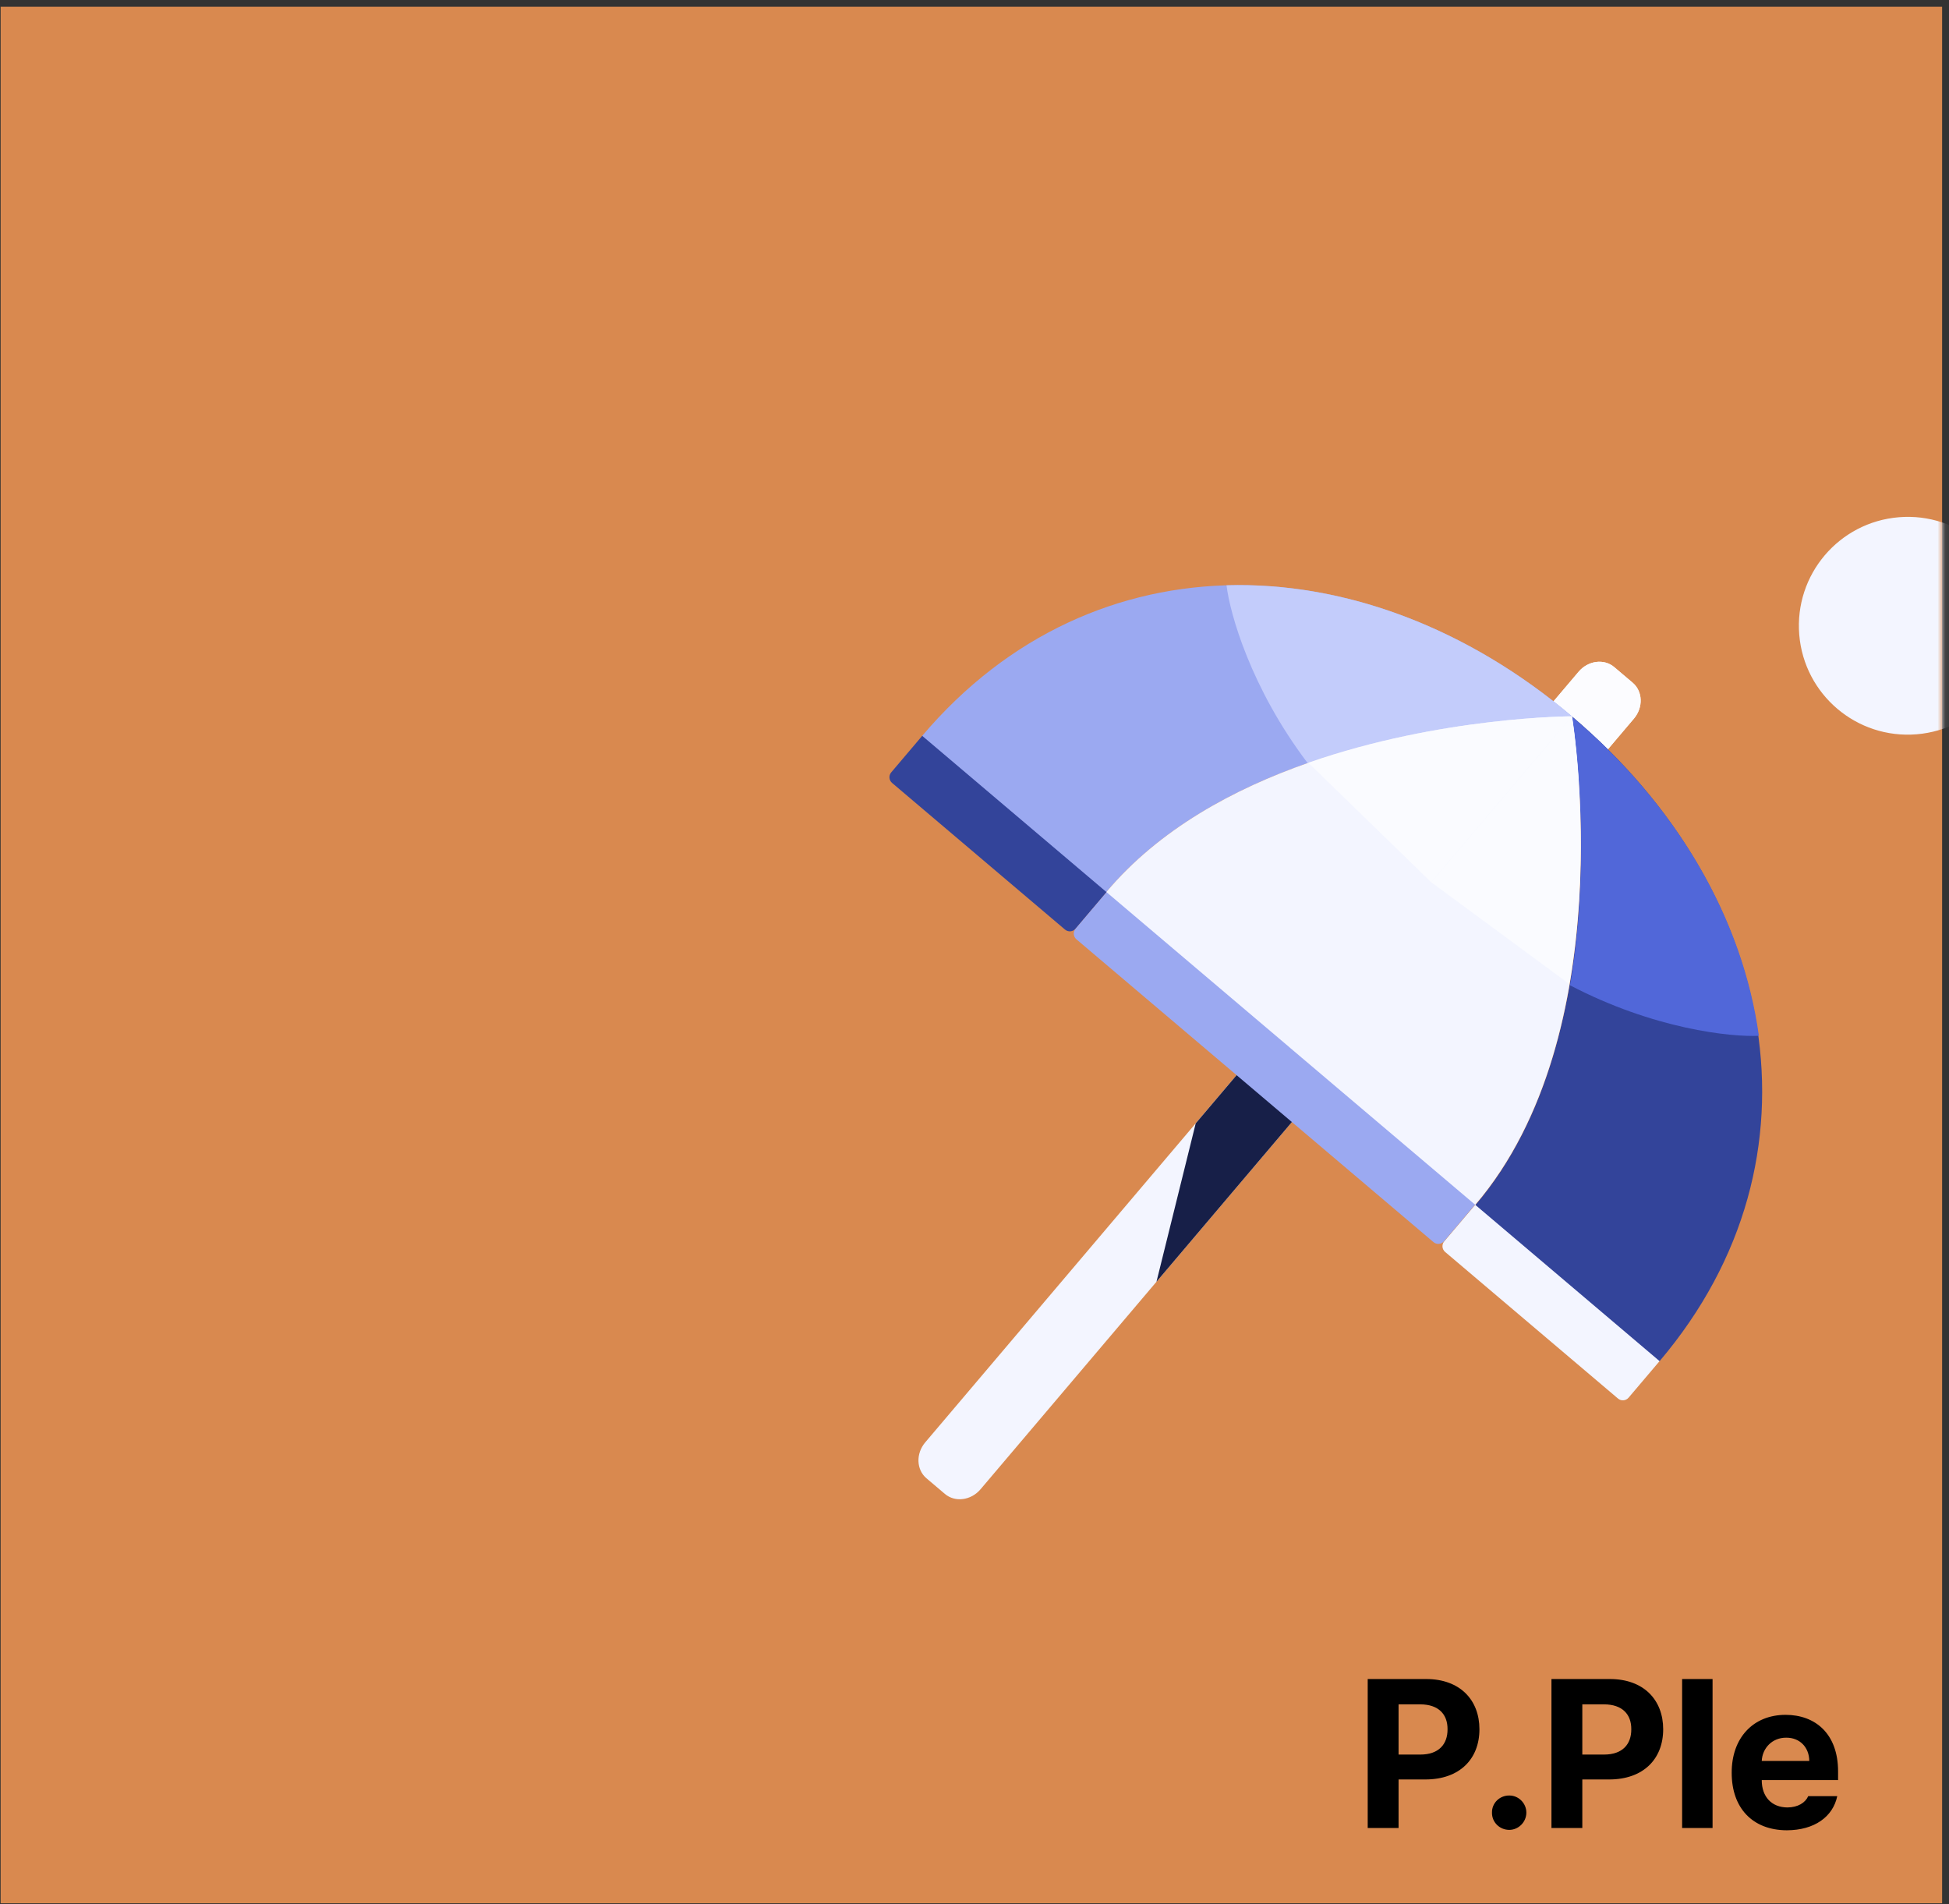 <svg width="259" height="253" viewBox="0 0 259 253" fill="none" xmlns="http://www.w3.org/2000/svg">
<rect x="0" y="0" width="259" height="253" fill="#333333" stroke="none"/>
<rect x="0.085" y="0.896" width="258" height="252" fill="#D9894F"/>
<mask id="mask0_3224_14264" style="mask-type:alpha" maskUnits="userSpaceOnUse" x="0" y="0" width="259" height="253">
<rect x="0.085" y="0.896" width="258" height="252" fill="#D6895E"/>
</mask>
<g mask="url(#mask0_3224_14264)">
<path d="M216.963 90.715L214.513 88.638C213.16 87.49 211.041 87.767 209.779 89.255L122.952 191.654C121.691 193.142 121.764 195.278 123.117 196.426L125.567 198.503C126.92 199.65 129.04 199.373 130.302 197.885L217.128 95.487C218.39 93.998 218.316 91.862 216.963 90.715Z" fill="#F3F5FF"/>
<path d="M216.963 90.715L214.513 88.638C213.16 87.49 211.041 87.767 209.779 89.255L203.547 96.604L210.896 102.836L217.128 95.487C218.39 93.998 218.316 91.862 216.963 90.715Z" fill="#FCFCFF"/>
<path d="M153.682 170.314L158.896 149.266L188.009 114.931L195.358 121.163L153.682 170.314Z" fill="#171F48"/>
<path d="M122.601 97.713L147.098 118.485L142.933 123.397C142.575 123.818 141.944 123.87 141.523 123.513L118.551 104.035C118.13 103.678 118.078 103.047 118.435 102.625L122.601 97.713Z" fill="#33449A"/>
<path d="M196.09 160.028L220.587 180.8L216.422 185.712C216.065 186.134 215.434 186.186 215.012 185.828L192.041 166.35C191.619 165.993 191.567 165.362 191.925 164.941L196.09 160.028Z" fill="#F3F5FF"/>
<path d="M147.095 118.49L196.065 160.014L191.9 164.926C191.543 165.347 190.912 165.399 190.491 165.042L143.046 124.812C142.624 124.455 142.572 123.824 142.93 123.402L147.095 118.49Z" fill="#9BA9F1"/>
<path d="M208.936 95.221C208.936 95.221 215.834 136.948 196.069 160.109L220.541 180.86C243.494 153.79 236.006 118.174 208.936 95.221Z" fill="#33449A"/>
<path d="M208.935 95.22C181.865 72.267 145.483 70.727 122.551 97.772L147.024 118.523C166.618 95.216 208.935 95.22 208.935 95.22Z" fill="#9BA9F1"/>
<path d="M162.991 77.769C178.707 77.304 195.046 83.444 208.934 95.22C208.934 95.22 191.465 95.218 173.777 101.399C166.201 91.407 163.43 81.482 162.991 77.769Z" fill="#C3CCFB"/>
<path d="M233.734 137.629C231.581 122.054 222.811 106.963 208.891 95.225C208.891 95.225 211.796 112.452 208.64 130.92C219.752 136.73 230 137.814 233.734 137.629Z" fill="#5167D9"/>
<path fill-rule="evenodd" clip-rule="evenodd" d="M208.917 95.24L208.935 95.219L208.911 95.198C208.911 95.198 208.913 95.212 208.917 95.24ZM171.446 139.234L147.024 118.526C154.054 110.164 164.002 104.798 173.869 101.353C191.506 95.197 208.886 95.182 208.886 95.182L190.937 116.351L208.917 95.24C209.155 96.721 215.47 137.369 196.043 160.086L195.994 160.045L171.444 139.237L171.446 139.234Z" fill="#F3F5FF"/>
<path d="M173.869 101.353C191.506 95.197 208.886 95.181 208.886 95.181L190.192 117.229L173.869 101.353Z" fill="#FAFBFF"/>
<path d="M208.524 130.735C211.714 112.329 208.887 95.18 208.887 95.18L190.193 117.228L208.524 130.735Z" fill="#FAFBFF"/>
<circle cx="253.52" cy="83.147" r="14.469" transform="rotate(-4.705 253.52 83.147)" fill="#F3F5FF"/>
<path d="M181.753 242.896V223.099H189.518C194.016 223.099 196.6 225.875 196.6 229.771C196.6 233.722 193.975 236.443 189.409 236.443H185.854V242.896H181.753ZM185.854 233.135H188.753C191.186 233.135 192.376 231.767 192.362 229.771C192.376 227.802 191.186 226.476 188.753 226.463H185.854V233.135ZM200.565 243.142C199.28 243.142 198.241 242.117 198.268 240.845C198.241 239.588 199.28 238.562 200.565 238.576C201.782 238.562 202.835 239.588 202.835 240.845C202.835 242.117 201.782 243.142 200.565 243.142ZM206.171 242.896V223.099H213.936C218.434 223.099 221.018 225.875 221.018 229.771C221.018 233.722 218.393 236.443 213.827 236.443H210.272V242.896H206.171ZM210.272 233.135H213.171C215.604 233.135 216.794 231.767 216.78 229.771C216.794 227.802 215.604 226.476 213.171 226.463H210.272V233.135ZM227.581 223.099V242.896H223.534V223.099H227.581ZM237.452 243.197C232.899 243.183 230.11 240.244 230.124 235.541C230.11 230.961 232.94 227.857 237.288 227.857C241.184 227.857 244.26 230.318 244.26 235.377V236.525H234.116C234.116 238.767 235.442 240.148 237.534 240.162C238.915 240.148 239.899 239.547 240.296 238.658H244.151C243.577 241.406 241.116 243.183 237.452 243.197ZM234.116 233.982H240.432C240.419 232.177 239.175 230.879 237.37 230.892C235.51 230.879 234.198 232.273 234.116 233.982Z" fill="black"/>
</g>
</svg>
